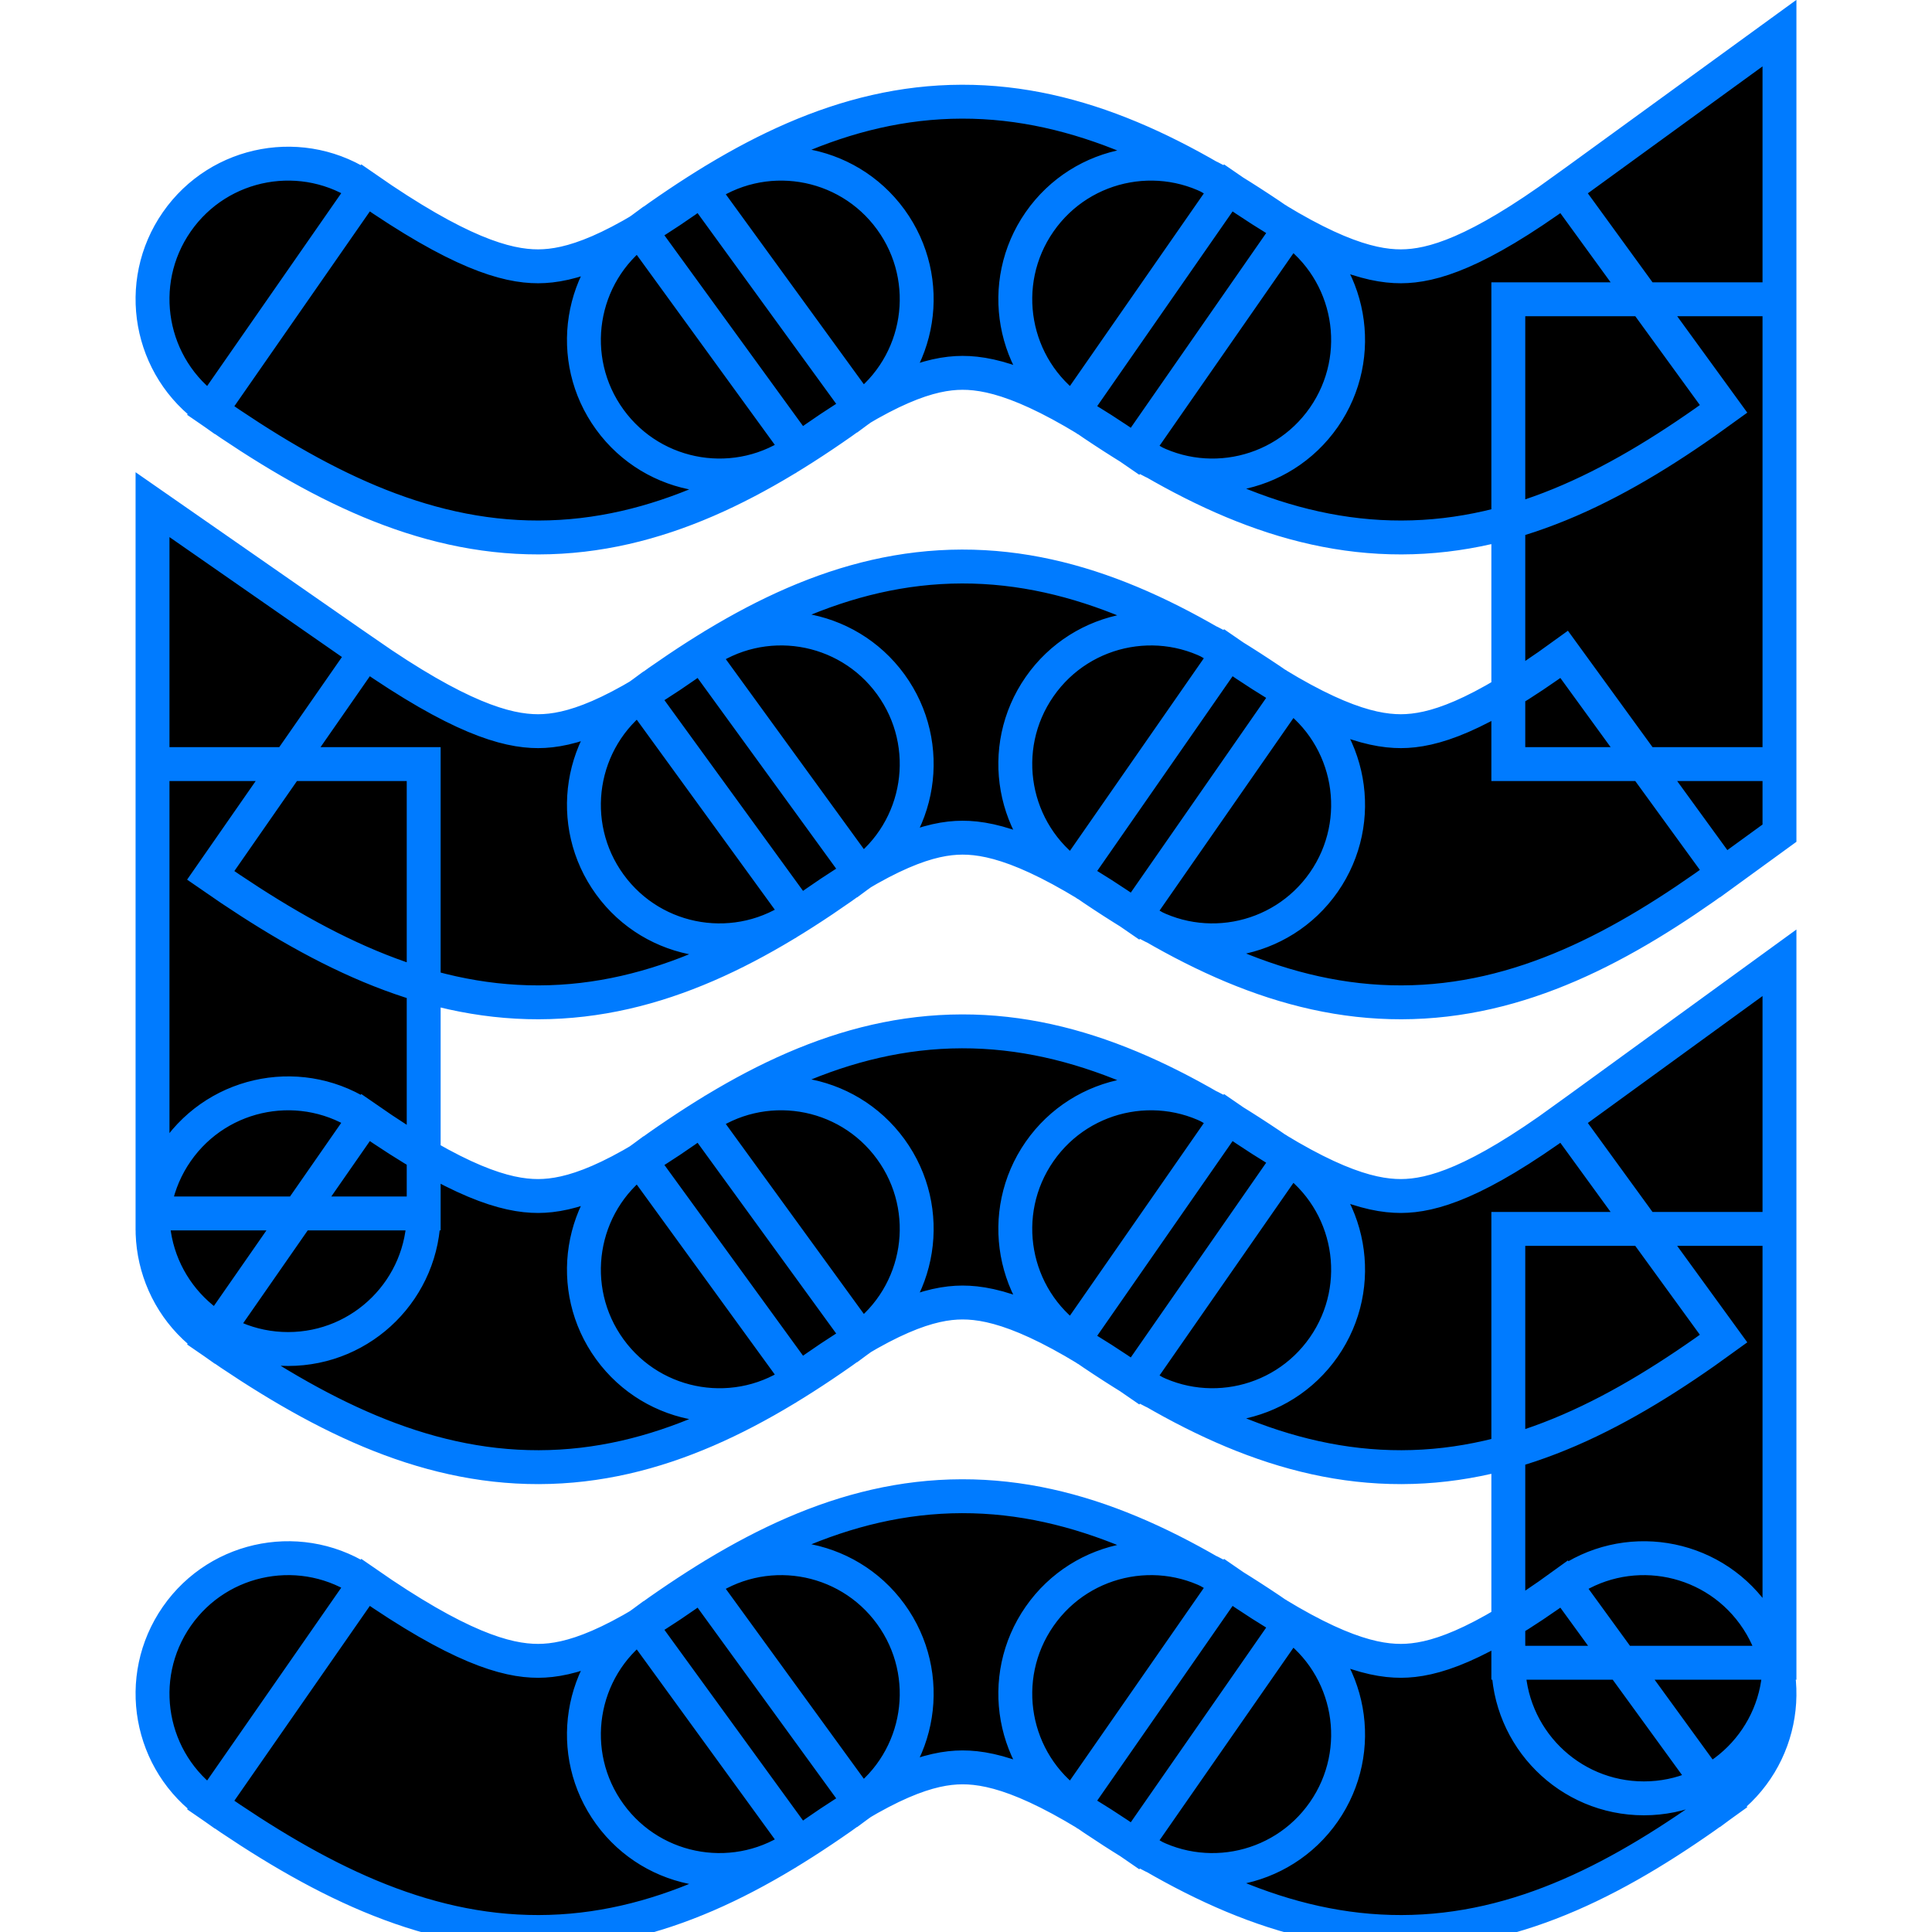 <svg width="57" height="57" viewBox="0 0 48 57" version="1.1" xmlns="http://www.w3.org/2000/svg" xmlns:xlink="http://www.w3.org/1999/xlink">
<title>Brook</title>
<desc>An adequate icon by Adam Sanderson</desc>
<g id="Canvas" transform="translate(615 162)">
<g id="Brook">
<g id="Vector">
<use xlink:href="#path0_stroke" transform="translate(-611 -155)"/>
</g>
</g>
</g>
<defs>
<path id="path0_stroke" d="M 16.897 5.064C 18.684 3.765 19.08 1.264 17.781 -0.523C 16.482 -2.31 13.981 -2.706 12.194 -1.407L 16.897 5.064ZM 2.284 -1.455C 0.47 -2.717 -2.023 -2.269 -3.284 -0.455C -4.545 1.358 -4.097 3.851 -2.284 5.113L 2.284 -1.455ZM 10.376 -0.207C 8.589 1.092 8.193 3.593 9.492 5.38C 10.79 7.167 13.292 7.563 15.079 6.265L 10.376 -0.207ZM 24.989 6.313C 26.803 7.574 29.295 7.126 30.557 5.313C 31.818 3.499 31.37 1.006 29.556 -0.255L 24.989 6.313ZM 40 1.829L 44 1.829L 44 -6.023L 37.648 -1.407L 40 1.829ZM 27.738 -1.455C 25.925 -2.717 23.432 -2.269 22.171 -0.455C 20.909 1.358 21.357 3.851 23.171 5.113L 27.738 -1.455ZM 40 15.543L 42.352 18.779L 44 17.581L 44 15.543L 40 15.543ZM 16.897 18.779C 18.684 17.48 19.08 14.978 17.781 13.191C 16.482 11.404 13.981 11.008 12.194 12.307L 16.897 18.779ZM 1.64406e-06 15.543L 2.284 12.259L -4 7.889L -4 15.543L 1.64406e-06 15.543ZM 10.376 13.507C 8.589 14.806 8.193 17.308 9.492 19.095C 10.79 20.882 13.292 21.277 15.079 19.979L 10.376 13.507ZM 24.989 20.027C 26.803 21.288 29.295 20.84 30.557 19.027C 31.818 17.213 31.37 14.72 29.556 13.459L 24.989 20.027ZM 27.738 12.259C 25.925 10.998 23.432 11.445 22.171 13.259C 20.909 15.073 21.357 17.565 23.171 18.827L 27.738 12.259ZM -4 28.8C -4 31.009 -2.209 32.8 -4.96057e-07 32.8C 2.209 32.8 4 31.009 4 28.8L -4 28.8ZM 16.897 32.493C 18.684 31.194 19.08 28.692 17.781 26.905C 16.482 25.118 13.981 24.723 12.194 26.021L 16.897 32.493ZM 2.284 25.973C 0.47 24.712 -2.023 25.16 -3.284 26.973C -4.545 28.787 -4.097 31.28 -2.284 32.541L 2.284 25.973ZM 10.376 27.221C 8.589 28.52 8.193 31.022 9.492 32.809C 10.79 34.596 13.292 34.992 15.079 33.693L 10.376 27.221ZM 24.989 33.741C 26.803 35.002 29.295 34.555 30.557 32.741C 31.818 30.927 31.37 28.435 29.556 27.173L 24.989 33.741ZM 40 29.257L 44 29.257L 44 21.405L 37.648 26.021L 40 29.257ZM 27.738 25.973C 25.925 24.712 23.432 25.16 22.171 26.973C 20.909 28.787 21.357 31.28 23.171 32.541L 27.738 25.973ZM 36 42.057C 36 44.266 37.791 46.057 40 46.057C 42.209 46.057 44 44.266 44 42.057L 36 42.057ZM 16.897 46.207C 18.684 44.908 19.08 42.407 17.781 40.62C 16.482 38.833 13.981 38.437 12.194 39.736L 16.897 46.207ZM 2.284 39.687C 0.47 38.426 -2.023 38.874 -3.284 40.687C -4.545 42.501 -4.097 44.994 -2.284 46.255L 2.284 39.687ZM 10.376 40.936C 8.589 42.234 8.193 44.736 9.492 46.523C 10.79 48.31 13.292 48.706 15.079 47.407L 10.376 40.936ZM 24.989 47.455C 26.803 48.717 29.295 48.269 30.557 46.455C 31.818 44.642 31.37 42.149 29.556 40.888L 24.989 47.455ZM 42.352 46.207C 44.139 44.908 44.535 42.407 43.236 40.62C 41.937 38.833 39.435 38.437 37.648 39.736L 42.352 46.207ZM 27.738 39.687C 25.925 38.426 23.432 38.874 22.171 40.687C 20.909 42.501 21.357 44.994 23.171 46.255L 27.738 39.687ZM 12.194 -1.407C 9.626 0.459 8.304 0.855 7.378 0.857C 6.426 0.859 5.02 0.448 2.284 -1.455L -2.284 5.113C 0.813 7.266 3.914 8.864 7.394 8.857C 10.899 8.85 13.934 7.218 16.897 5.064L 12.194 -1.407ZM 15.079 6.265C 17.647 4.398 18.969 4.002 19.895 4C 20.847 3.998 22.253 4.41 24.989 6.313L 29.556 -0.255C 26.46 -2.409 23.358 -4.007 19.879 -4C 16.374 -3.993 13.339 -2.361 10.376 -0.207L 15.079 6.265ZM 37.648 -1.407C 35.08 0.459 33.758 0.855 32.832 0.857C 31.88 0.859 30.475 0.448 27.738 -1.455L 23.171 5.113C 26.267 7.266 29.369 8.864 32.848 8.857C 36.353 8.85 39.388 7.218 42.352 5.064L 37.648 -1.407ZM 36 1.829L 36 15.543L 44 15.543L 44 1.829L 36 1.829ZM 12.194 12.307C 9.626 14.174 8.304 14.57 7.378 14.572C 6.426 14.573 5.02 14.162 2.284 12.259L -2.284 18.827C 0.813 20.98 3.914 22.579 7.394 22.572C 10.899 22.564 13.934 20.932 16.897 18.779L 12.194 12.307ZM 15.079 19.979C 17.647 18.112 18.969 17.716 19.895 17.714C 20.847 17.712 22.253 18.124 24.989 20.027L 29.556 13.459C 26.46 11.306 23.358 9.707 19.879 9.714C 16.374 9.721 13.339 11.354 10.376 13.507L 15.079 19.979ZM 37.648 12.307C 35.08 14.174 33.758 14.57 32.832 14.572C 31.88 14.573 30.475 14.162 27.738 12.259L 23.171 18.827C 26.267 20.98 29.369 22.579 32.848 22.572C 36.353 22.564 39.388 20.932 42.352 18.779L 37.648 12.307ZM -4 15.543L -4 28.8L 4 28.8L 4 15.543L -4 15.543ZM 12.194 26.021C 9.626 27.888 8.304 28.284 7.378 28.286C 6.426 28.288 5.02 27.876 2.284 25.973L -2.284 32.541C 0.813 34.694 3.914 36.293 7.394 36.286C 10.899 36.279 13.934 34.647 16.897 32.493L 12.194 26.021ZM 15.079 33.693C 17.647 31.826 18.969 31.43 19.895 31.428C 20.847 31.427 22.253 31.838 24.989 33.741L 29.556 27.173C 26.46 25.02 23.358 23.421 19.879 23.428C 16.374 23.436 13.339 25.068 10.376 27.221L 15.079 33.693ZM 37.648 26.021C 35.08 27.888 33.758 28.284 32.832 28.286C 31.88 28.288 30.475 27.876 27.738 25.973L 23.171 32.541C 26.267 34.694 29.369 36.293 32.848 36.286C 36.353 36.279 39.388 34.647 42.352 32.493L 37.648 26.021ZM 36 29.257L 36 42.057L 44 42.057L 44 29.257L 36 29.257ZM 12.194 39.736C 9.626 41.602 8.304 41.998 7.378 42C 6.426 42.002 5.02 41.59 2.284 39.687L -2.284 46.255C 0.813 48.409 3.914 50.007 7.394 50C 10.899 49.993 13.934 48.361 16.897 46.207L 12.194 39.736ZM 15.079 47.407C 17.647 45.541 18.969 45.145 19.895 45.143C 20.847 45.141 22.253 45.552 24.989 47.455L 29.556 40.888C 26.46 38.734 23.358 37.136 19.879 37.143C 16.374 37.15 13.339 38.782 10.376 40.936L 15.079 47.407ZM 37.648 39.736C 35.08 41.602 33.758 41.998 32.832 42C 31.88 42.002 30.475 41.59 27.738 39.687L 23.171 46.255C 26.267 48.409 29.369 50.007 32.848 50C 36.353 49.993 39.388 48.361 42.352 46.207L 37.648 39.736Z" stroke="#007BFF"/>
</defs>
</svg>
